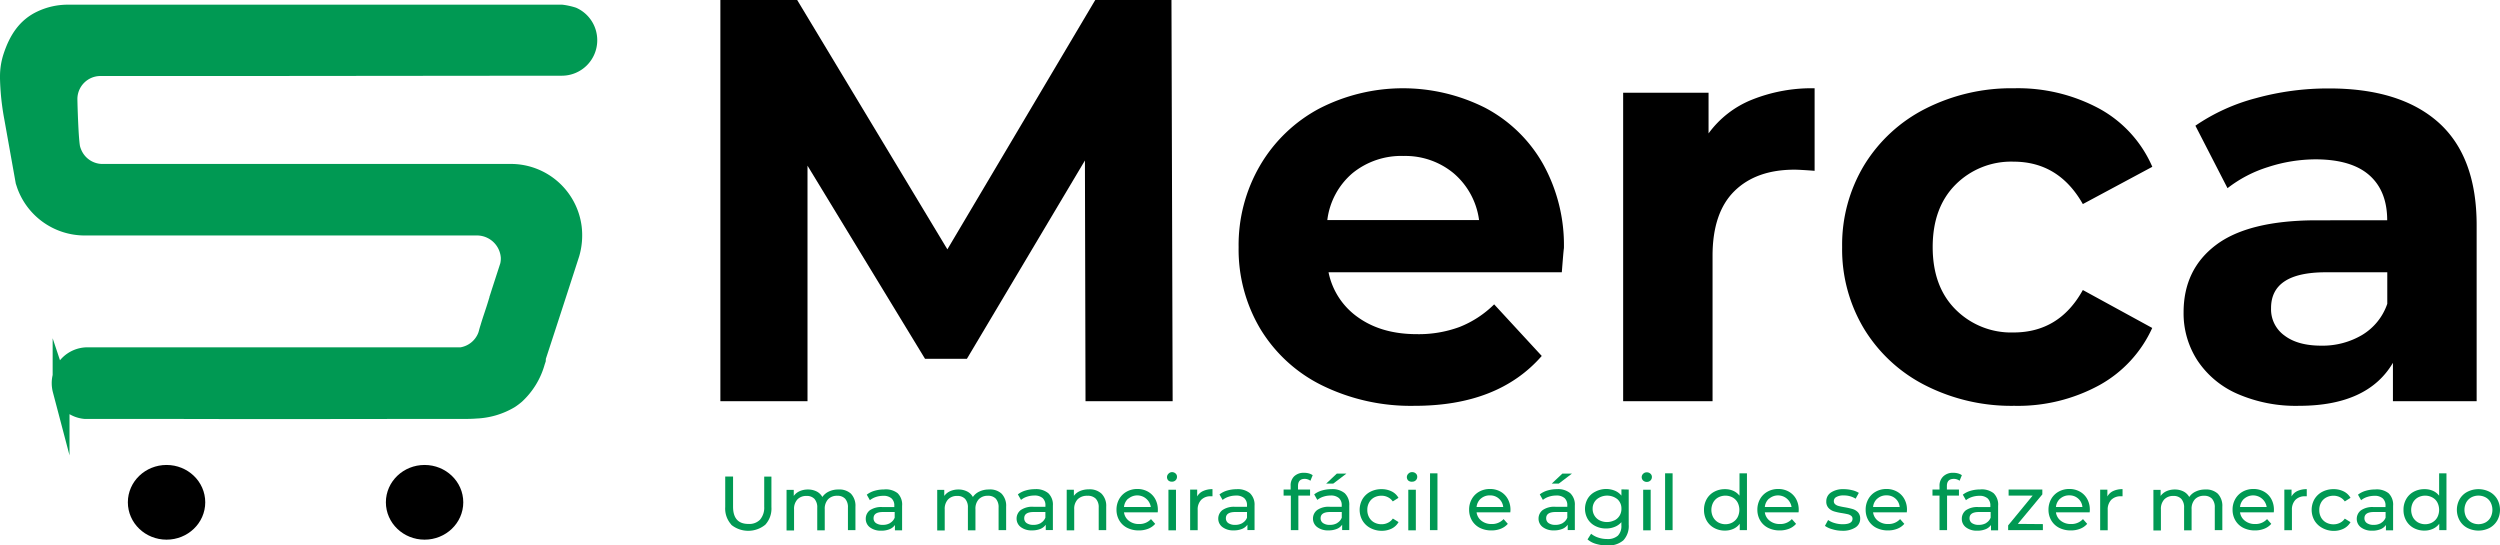 <svg xmlns="http://www.w3.org/2000/svg" viewBox="0 0 593.06 129.4"><defs><style>.cls-1{stroke:#000;}.cls-1,.cls-2{stroke-miterlimit:10;stroke-width:4px;}.cls-2,.cls-3{fill:#009953;}.cls-2{stroke:#009953;}</style></defs><title>Ativo 22</title><g id="Camada_2" data-name="Camada 2"><g id="Camada_1-2" data-name="Camada 1"><ellipse class="cls-1" cx="39.51" cy="119.16" rx="7.18" ry="6.86"/><ellipse class="cls-1" cx="100.72" cy="119.16" rx="7.18" ry="6.86"/><path class="cls-2" d="M139.68,9.56a6.4,6.4,0,0,1-6.39,6.4s-.8,0-2,0c-.35,0-.7,0-1,0l-70.46.07c-12.13,0-21.51,0-33.64,0l-.65,0h-1.7a7.48,7.48,0,0,0-7.48,7.49c0,.61.25,10.35.72,11.8a6.44,6.44,0,0,0,.25.74l.06.15A7.49,7.49,0,0,0,24,40.89h97.16a14.93,14.93,0,0,1,14.83,13h0a15.72,15.72,0,0,1-.5,6.31l-.23.71q-3.78,11.71-7.62,23.44h-.16c0,.06,0,.12,0,.18s0,.06,0,.09a.57.57,0,0,1,0,.18s0,.08,0,.12a.85.85,0,0,1,0,.17,1.87,1.87,0,0,1,0,.25h0l-.2.6a16.93,16.93,0,0,1-4.8,7.87l0,0a14.83,14.83,0,0,1-1.41,1.06l0,0a17.29,17.29,0,0,1-8.16,2.42c-.79.06-1.62.09-2.48.09-28.89,0-42.16.08-71.05,0l-7.62,0H20.16a6.49,6.49,0,0,1-5.44-4.11l-.23-.69a6.67,6.67,0,0,1-.22-1.68,6.5,6.5,0,0,1,6.51-6.51l77.37,0q7.63,0,15.28,0c3,0-9.52,0-6.47,0h.73c.21,0,.43,0,.65,0h.6l.2,0h.15l.14,0a7.52,7.52,0,0,0,5.88-4.68,7.65,7.65,0,0,0,.3-1c.09-.32.19-.67.3-1,.56-1.91,1.25-3.78,1.82-5.68.12-.38.26-.86.44-1.42a.14.14,0,0,0,0-.06c.17-.51.35-1.11.56-1.75l1.4-4.32a7.44,7.44,0,0,0,.48-1.47A7.36,7.36,0,0,0,120.8,61,7.69,7.69,0,0,0,113,53.86H20.09A15,15,0,0,1,6,44l-.31-.94h0L3,28a57.92,57.92,0,0,1-1-9.38c0-.21,0-.38,0-.52a15.06,15.06,0,0,1,.76-4.72c1.3-3.93,3.27-7.13,7-8.86A14.88,14.88,0,0,1,16,3.11h115.2s1,0,1.75,0l.3,0c.42.05.84.12,1.25.21a13.84,13.84,0,0,1,1.44.38h0A6.4,6.4,0,0,1,139.68,9.56Z"/><path d="M257.51,95.18l-.14-57.11-28,47.05h-9.93L191.56,39.3V95.18H170.89V0h18.22l35.63,59.15L259.82,0H277.9l.28,95.18Z"/><path d="M370.5,64.59H315.16a17.2,17.2,0,0,0,7.07,10.74q5.58,3.94,13.87,3.94a27.94,27.94,0,0,0,10.13-1.7,24.4,24.4,0,0,0,8.22-5.37l11.29,12.24q-10.33,11.84-30.19,11.83a47.73,47.73,0,0,1-21.89-4.83A35.32,35.32,0,0,1,299,78.05a36.84,36.84,0,0,1-5.17-19.44,37.4,37.4,0,0,1,5.1-19.38,35.71,35.71,0,0,1,14-13.46,43.35,43.35,0,0,1,39.36-.21A33.93,33.93,0,0,1,366,38.82a39.63,39.63,0,0,1,5,20.06Q370.91,59.29,370.5,64.59ZM320.87,41.06a17.37,17.37,0,0,0-6,11.15h36a17.59,17.59,0,0,0-6-11.08A17.93,17.93,0,0,0,333,37,18.31,18.31,0,0,0,320.87,41.06Z"/><path d="M415.58,23.66a38.11,38.11,0,0,1,14.89-2.72V40.52c-2.36-.18-4-.27-4.76-.27q-9.12,0-14.28,5.1t-5.17,15.3V95.18H385.05V22h20.26v9.65A23.6,23.6,0,0,1,415.58,23.66Z"/><path d="M456.78,91.44a36.09,36.09,0,0,1-14.55-13.39A36.53,36.53,0,0,1,437,58.61a36.54,36.54,0,0,1,5.24-19.45,36.16,36.16,0,0,1,14.55-13.39,45,45,0,0,1,21-4.83A40.7,40.7,0,0,1,498,25.77a28.69,28.69,0,0,1,12.58,13.8L494.1,48.41q-5.7-10.06-16.45-10.06a18.61,18.61,0,0,0-13.73,5.43q-5.44,5.44-5.44,14.83t5.44,14.82a18.62,18.62,0,0,0,13.73,5.44q10.88,0,16.45-10.07l16.46,9A29.29,29.29,0,0,1,498,91.38a40.3,40.3,0,0,1-20.19,4.89A45,45,0,0,1,456.78,91.44Z"/><path d="M578.41,29q9.11,8.1,9.11,24.41V95.18H567.66V86.07q-6,10.2-22.3,10.2a34.62,34.62,0,0,1-14.61-2.85,21.81,21.81,0,0,1-9.45-7.89A20.48,20.48,0,0,1,518,74.11q0-10.2,7.69-16t23.72-5.85H566.3q0-6.93-4.21-10.67T549.44,37.8A36.73,36.73,0,0,0,538,39.64a30.31,30.31,0,0,0-9.58,5l-7.62-14.82a45.92,45.92,0,0,1,14.35-6.53,64.28,64.28,0,0,1,17.2-2.31Q569.3,20.94,578.41,29ZM560.32,79.48a13.79,13.79,0,0,0,6-7.41V64.59H551.75q-13.05,0-13,8.56a7.63,7.63,0,0,0,3.2,6.46Q545.1,82,550.67,82A18.44,18.44,0,0,0,560.32,79.48Z"/><path class="cls-3" d="M173.49,124.46a5.67,5.67,0,0,1-1.45-4.18v-7.23h1.86v7.15q0,4.1,3.66,4.09a3.53,3.53,0,0,0,2.73-1,4.37,4.37,0,0,0,1-3.08v-7.15H183v7.23a5.66,5.66,0,0,1-1.45,4.18,6.38,6.38,0,0,1-8.1,0Z"/><path class="cls-3" d="M201.85,117.1a4.16,4.16,0,0,1,1.08,3.12v5.54h-1.78v-5.34a3,3,0,0,0-.66-2.11,2.45,2.45,0,0,0-1.88-.7,2.86,2.86,0,0,0-2.16.82,3.28,3.28,0,0,0-.8,2.37v5h-1.78v-5.34a3,3,0,0,0-.66-2.11,2.46,2.46,0,0,0-1.89-.7,2.85,2.85,0,0,0-2.15.82,3.28,3.28,0,0,0-.8,2.37v5h-1.78v-9.63h1.71v1.44a3.45,3.45,0,0,1,1.41-1.14,4.81,4.81,0,0,1,2-.39,4.5,4.5,0,0,1,2,.46,3.17,3.17,0,0,1,1.37,1.32,3.82,3.82,0,0,1,1.55-1.3,5.11,5.11,0,0,1,2.24-.48A4.08,4.08,0,0,1,201.85,117.1Z"/><path class="cls-3" d="M212.94,117A3.77,3.77,0,0,1,214,120v5.81h-1.7v-1.27a2.79,2.79,0,0,1-1.27,1,5,5,0,0,1-2,.35,4.2,4.2,0,0,1-2.65-.78,2.48,2.48,0,0,1-1-2,2.53,2.53,0,0,1,.95-2.05,4.77,4.77,0,0,1,3-.77h2.82v-.34a2.2,2.2,0,0,0-.67-1.73,2.85,2.85,0,0,0-2-.6,5.57,5.57,0,0,0-1.71.28,4.52,4.52,0,0,0-1.41.76l-.74-1.31a5.38,5.38,0,0,1,1.82-.92,7.89,7.89,0,0,1,2.25-.32A4.55,4.55,0,0,1,212.94,117Zm-1.78,7.06a2.52,2.52,0,0,0,1.08-1.26v-1.34h-2.75c-1.51,0-2.26.49-2.26,1.48a1.35,1.35,0,0,0,.57,1.15,2.69,2.69,0,0,0,1.6.42A3.31,3.31,0,0,0,211.16,124.08Z"/><path class="cls-3" d="M237.59,117.1a4.13,4.13,0,0,1,1.09,3.12v5.54h-1.79v-5.34a3.06,3.06,0,0,0-.65-2.11,2.46,2.46,0,0,0-1.89-.7,2.89,2.89,0,0,0-2.16.82,3.28,3.28,0,0,0-.79,2.37v5h-1.79v-5.34a3,3,0,0,0-.66-2.11,2.45,2.45,0,0,0-1.88-.7,2.86,2.86,0,0,0-2.16.82,3.28,3.28,0,0,0-.8,2.37v5h-1.78v-9.63H224v1.44a3.51,3.51,0,0,1,1.41-1.14,4.84,4.84,0,0,1,2-.39,4.44,4.44,0,0,1,2,.46,3.2,3.2,0,0,1,1.38,1.32,3.75,3.75,0,0,1,1.55-1.3,5.08,5.08,0,0,1,2.24-.48A4,4,0,0,1,237.59,117.1Z"/><path class="cls-3" d="M248.68,117a3.74,3.74,0,0,1,1.09,2.93v5.81h-1.69v-1.27a2.84,2.84,0,0,1-1.27,1,5.12,5.12,0,0,1-2,.35,4.16,4.16,0,0,1-2.65-.78,2.49,2.49,0,0,1-1-2,2.53,2.53,0,0,1,1-2.05,4.79,4.79,0,0,1,3-.77H248v-.34a2.23,2.23,0,0,0-.67-1.73,2.88,2.88,0,0,0-2-.6,5.52,5.52,0,0,0-1.71.28,4.31,4.31,0,0,0-1.41.76l-.75-1.31a5.47,5.47,0,0,1,1.82-.92,7.89,7.89,0,0,1,2.25-.32A4.53,4.53,0,0,1,248.68,117Zm-1.77,7.06a2.62,2.62,0,0,0,1.08-1.26v-1.34h-2.75c-1.52,0-2.27.49-2.27,1.48a1.35,1.35,0,0,0,.57,1.15,2.69,2.69,0,0,0,1.6.42A3.38,3.38,0,0,0,246.91,124.08Z"/><path class="cls-3" d="M261.31,117.11a4.1,4.1,0,0,1,1.11,3.11v5.54h-1.78v-5.34a2.93,2.93,0,0,0-.69-2.11,2.63,2.63,0,0,0-2-.7,3.12,3.12,0,0,0-2.29.82,3.21,3.21,0,0,0-.83,2.37v5h-1.78v-9.63h1.7v1.46a3.49,3.49,0,0,1,1.46-1.15,5.33,5.33,0,0,1,2.09-.4A4.11,4.11,0,0,1,261.31,117.11Z"/><path class="cls-3" d="M274.64,121.53h-8a3,3,0,0,0,1.14,2,3.76,3.76,0,0,0,2.42.78,3.66,3.66,0,0,0,2.84-1.17l1,1.13a4.26,4.26,0,0,1-1.66,1.16,5.89,5.89,0,0,1-2.22.4,6,6,0,0,1-2.77-.62,4.54,4.54,0,0,1-1.87-1.76,4.93,4.93,0,0,1-.66-2.54,5.11,5.11,0,0,1,.64-2.53,4.58,4.58,0,0,1,1.77-1.75,5.08,5.08,0,0,1,2.53-.63,5,5,0,0,1,2.52.63,4.48,4.48,0,0,1,1.73,1.75,5.29,5.29,0,0,1,.62,2.58A3.89,3.89,0,0,1,274.64,121.53Zm-7-3.25a3,3,0,0,0-1,2H273a3.25,3.25,0,0,0-5.3-2Z"/><path class="cls-3" d="M277.18,114a1.12,1.12,0,0,1,0-1.61A1.17,1.17,0,0,1,278,112a1.24,1.24,0,0,1,.87.32,1,1,0,0,1,.34.79,1.12,1.12,0,0,1-.34.83,1.21,1.21,0,0,1-.87.33A1.24,1.24,0,0,1,277.18,114Zm0,2.17h1.79v9.63h-1.79Z"/><path class="cls-3" d="M285.42,116.48a5.09,5.09,0,0,1,2.21-.44v1.69l-.41,0a3,3,0,0,0-2.27.85,3.27,3.27,0,0,0-.83,2.41v4.79h-1.79v-9.63H284v1.62A3,3,0,0,1,285.42,116.48Z"/><path class="cls-3" d="M296.52,117a3.77,3.77,0,0,1,1.09,2.93v5.81h-1.69v-1.27a2.87,2.87,0,0,1-1.28,1,5,5,0,0,1-2,.35,4.15,4.15,0,0,1-2.64-.78,2.46,2.46,0,0,1-1-2A2.53,2.53,0,0,1,290,121a4.77,4.77,0,0,1,3-.77h2.82v-.34a2.2,2.2,0,0,0-.67-1.73,2.85,2.85,0,0,0-2-.6,5.46,5.46,0,0,0-1.7.28,4.47,4.47,0,0,0-1.42.76l-.74-1.31a5.38,5.38,0,0,1,1.82-.92,7.89,7.89,0,0,1,2.25-.32A4.55,4.55,0,0,1,296.52,117Zm-1.78,7.06a2.52,2.52,0,0,0,1.08-1.26v-1.34h-2.75c-1.51,0-2.26.49-2.26,1.48a1.35,1.35,0,0,0,.57,1.15,2.69,2.69,0,0,0,1.6.42A3.31,3.31,0,0,0,294.74,124.08Z"/><path class="cls-3" d="M307.92,115.3v.83h2.86v1.44H308v8.19h-1.78v-8.19H304.5v-1.44h1.67v-.85A3,3,0,0,1,307,113a3.24,3.24,0,0,1,2.39-.84,4,4,0,0,1,1.12.15,2.93,2.93,0,0,1,.89.42l-.54,1.32a2.28,2.28,0,0,0-1.38-.45C308.45,113.61,307.92,114.17,307.92,115.3Z"/><path class="cls-3" d="M319,117a3.77,3.77,0,0,1,1.08,2.93v5.81h-1.69v-1.27a2.79,2.79,0,0,1-1.27,1,5,5,0,0,1-2,.35,4.2,4.2,0,0,1-2.65-.78,2.48,2.48,0,0,1-1-2,2.53,2.53,0,0,1,1-2.05,4.77,4.77,0,0,1,3-.77h2.82v-.34a2.2,2.2,0,0,0-.67-1.73,2.85,2.85,0,0,0-2-.6,5.57,5.57,0,0,0-1.71.28,4.52,4.52,0,0,0-1.41.76l-.74-1.31a5.38,5.38,0,0,1,1.82-.92,7.89,7.89,0,0,1,2.25-.32A4.55,4.55,0,0,1,319,117Zm-1.78,7.06a2.52,2.52,0,0,0,1.08-1.26v-1.34h-2.75c-1.51,0-2.27.49-2.27,1.48a1.36,1.36,0,0,0,.58,1.15,2.67,2.67,0,0,0,1.6.42A3.31,3.31,0,0,0,317.22,124.08Zm-.09-11.71h2.27l-3.12,2.37H314.6Z"/><path class="cls-3" d="M325.05,125.24a4.72,4.72,0,0,1-1.84-1.76,5.13,5.13,0,0,1,0-5.07,4.67,4.67,0,0,1,1.84-1.74,5.65,5.65,0,0,1,2.69-.63,5.28,5.28,0,0,1,2.39.53,3.74,3.74,0,0,1,1.62,1.53l-1.35.85a3,3,0,0,0-1.16-1,3.21,3.21,0,0,0-1.52-.35A3.61,3.61,0,0,0,326,118a3,3,0,0,0-1.2,1.19,3.42,3.42,0,0,0-.44,1.77,3.49,3.49,0,0,0,.44,1.79,3.05,3.05,0,0,0,1.2,1.19,3.61,3.61,0,0,0,1.74.42,3.33,3.33,0,0,0,1.52-.35,3,3,0,0,0,1.16-1l1.35.84a3.82,3.82,0,0,1-1.62,1.54,5.28,5.28,0,0,1-2.39.53A5.65,5.65,0,0,1,325.05,125.24Z"/><path class="cls-3" d="M334.08,114a1.12,1.12,0,0,1,0-1.61A1.18,1.18,0,0,1,335,112a1.24,1.24,0,0,1,.86.32,1,1,0,0,1,.34.79,1.12,1.12,0,0,1-.34.83,1.2,1.2,0,0,1-.86.33A1.24,1.24,0,0,1,334.08,114Zm0,2.17h1.79v9.63h-1.79Z"/><path class="cls-3" d="M339.24,112.28H341v13.48h-1.78Z"/><path class="cls-3" d="M358.28,121.53h-8a3,3,0,0,0,1.14,2,3.77,3.77,0,0,0,2.43.78,3.69,3.69,0,0,0,2.84-1.17l1,1.13a4.3,4.3,0,0,1-1.67,1.16,5.81,5.81,0,0,1-2.22.4,6,6,0,0,1-2.77-.62,4.58,4.58,0,0,1-1.86-1.76,4.93,4.93,0,0,1-.66-2.54,5,5,0,0,1,.64-2.53,4.55,4.55,0,0,1,1.76-1.75,5.12,5.12,0,0,1,2.54-.63,5,5,0,0,1,2.52.63,4.45,4.45,0,0,1,1.72,1.75,5.19,5.19,0,0,1,.63,2.58C358.32,121.14,358.3,121.31,358.28,121.53Zm-7-3.25a3.07,3.07,0,0,0-1,2h6.32a3.07,3.07,0,0,0-3.16-2.76A3.12,3.12,0,0,0,351.3,118.28Z"/><path class="cls-3" d="M372.5,117a3.74,3.74,0,0,1,1.09,2.93v5.81H371.9v-1.27a2.81,2.81,0,0,1-1.28,1,5,5,0,0,1-2,.35,4.15,4.15,0,0,1-2.64-.78,2.46,2.46,0,0,1-1-2,2.53,2.53,0,0,1,1-2.05,4.79,4.79,0,0,1,3-.77h2.82v-.34a2.22,2.22,0,0,0-.66-1.73,2.88,2.88,0,0,0-2-.6,5.47,5.47,0,0,0-1.71.28,4.47,4.47,0,0,0-1.42.76l-.74-1.31a5.47,5.47,0,0,1,1.82-.92,7.89,7.89,0,0,1,2.25-.32A4.53,4.53,0,0,1,372.5,117Zm-1.77,7.06a2.55,2.55,0,0,0,1.07-1.26v-1.34h-2.75c-1.51,0-2.26.49-2.26,1.48a1.35,1.35,0,0,0,.57,1.15,2.69,2.69,0,0,0,1.6.42A3.38,3.38,0,0,0,370.73,124.08Zm-.1-11.71h2.27l-3.12,2.37h-1.67Z"/><path class="cls-3" d="M386.37,116.13v8.33a4.93,4.93,0,0,1-1.28,3.73,5.43,5.43,0,0,1-3.83,1.21,9.35,9.35,0,0,1-2.66-.38,5.19,5.19,0,0,1-2-1.06l.85-1.34a5.2,5.2,0,0,0,1.7.91,6.49,6.49,0,0,0,2.09.34,3.57,3.57,0,0,0,2.56-.8,3.23,3.23,0,0,0,.83-2.43v-.77A4,4,0,0,1,383,125a5.18,5.18,0,0,1-2,.37,5.43,5.43,0,0,1-2.56-.59,4.39,4.39,0,0,1-1.79-1.65,4.85,4.85,0,0,1,0-4.85,4.3,4.3,0,0,1,1.79-1.64A5.55,5.55,0,0,1,381,116a5.45,5.45,0,0,1,2.07.4,3.87,3.87,0,0,1,1.57,1.18v-1.49ZM383,123.44a3,3,0,0,0,1.21-1.12,3.08,3.08,0,0,0,.43-1.63,2.92,2.92,0,0,0-.94-2.26,3.91,3.91,0,0,0-4.89,0,2.93,2.93,0,0,0-1,2.26,3.08,3.08,0,0,0,.44,1.63,3,3,0,0,0,1.21,1.12,4,4,0,0,0,3.49,0Z"/><path class="cls-3" d="M389.8,114a1.1,1.1,0,0,1,0-1.61,1.15,1.15,0,0,1,.86-.34,1.22,1.22,0,0,1,.86.32,1,1,0,0,1,.35.79,1.13,1.13,0,0,1-.35.83,1.18,1.18,0,0,1-.86.33A1.22,1.22,0,0,1,389.8,114Zm0,2.17h1.78v9.63h-1.78Z"/><path class="cls-3" d="M395,112.28h1.78v13.48H395Z"/><path class="cls-3" d="M414.42,112.28v13.48h-1.71v-1.52a3.77,3.77,0,0,1-1.5,1.21,4.76,4.76,0,0,1-2,.42,5.16,5.16,0,0,1-2.56-.62,4.49,4.49,0,0,1-1.78-1.73,5.16,5.16,0,0,1-.64-2.57,5.09,5.09,0,0,1,.64-2.56,4.49,4.49,0,0,1,1.78-1.73,5.27,5.27,0,0,1,2.56-.62,4.78,4.78,0,0,1,1.95.39,3.87,3.87,0,0,1,1.49,1.16v-5.31ZM411,123.92a3.12,3.12,0,0,0,1.19-1.2,3.86,3.86,0,0,0,0-3.54A3,3,0,0,0,411,118a3.63,3.63,0,0,0-3.39,0,3,3,0,0,0-1.19,1.19,3.78,3.78,0,0,0,0,3.54,3.19,3.19,0,0,0,1.19,1.2,3.56,3.56,0,0,0,3.39,0Z"/><path class="cls-3" d="M426.66,121.53h-8a3,3,0,0,0,1.15,2,3.76,3.76,0,0,0,2.42.78,3.66,3.66,0,0,0,2.84-1.17l1,1.13a4.26,4.26,0,0,1-1.66,1.16,5.89,5.89,0,0,1-2.22.4,6,6,0,0,1-2.77-.62,4.54,4.54,0,0,1-1.87-1.76,4.93,4.93,0,0,1-.66-2.54,5.11,5.11,0,0,1,.64-2.53,4.58,4.58,0,0,1,1.77-1.75,5.08,5.08,0,0,1,2.53-.63,5,5,0,0,1,2.52.63,4.48,4.48,0,0,1,1.73,1.75,5.29,5.29,0,0,1,.62,2.58A3.89,3.89,0,0,1,426.66,121.53Zm-7-3.25a3,3,0,0,0-1,2H425a3.25,3.25,0,0,0-5.3-2Z"/><path class="cls-3" d="M434.67,125.55a5.39,5.39,0,0,1-1.75-.8l.75-1.39a5.13,5.13,0,0,0,1.58.73,6.66,6.66,0,0,0,1.87.27c1.56,0,2.34-.43,2.34-1.3a.84.84,0,0,0-.31-.69,2.08,2.08,0,0,0-.79-.38c-.32-.07-.77-.16-1.35-.26a13,13,0,0,1-1.94-.42,3,3,0,0,1-1.29-.8,2.18,2.18,0,0,1-.54-1.58,2.47,2.47,0,0,1,1.11-2.1,5.15,5.15,0,0,1,3-.79,8.36,8.36,0,0,1,2,.24,5.35,5.35,0,0,1,1.61.64l-.76,1.38a5.2,5.2,0,0,0-2.84-.77,3.27,3.27,0,0,0-1.73.37,1.08,1.08,0,0,0-.6,1,.92.92,0,0,0,.34.74,2,2,0,0,0,.83.4c.32.09.79.19,1.38.29a16.94,16.94,0,0,1,1.92.43,2.93,2.93,0,0,1,1.26.77,2.18,2.18,0,0,1,.52,1.53,2.39,2.39,0,0,1-1.15,2.08,5.5,5.5,0,0,1-3.11.77A8.13,8.13,0,0,1,434.67,125.55Z"/><path class="cls-3" d="M452.34,121.53h-8a3,3,0,0,0,1.14,2,3.77,3.77,0,0,0,2.43.78,3.69,3.69,0,0,0,2.84-1.17l1,1.13a4.19,4.19,0,0,1-1.66,1.16,5.81,5.81,0,0,1-2.22.4,6,6,0,0,1-2.77-.62,4.6,4.6,0,0,1-1.87-1.76,4.93,4.93,0,0,1-.65-2.54,5,5,0,0,1,.64-2.53,4.49,4.49,0,0,1,1.76-1.75,5.12,5.12,0,0,1,2.54-.63,5,5,0,0,1,2.51.63,4.41,4.41,0,0,1,1.73,1.75,5.19,5.19,0,0,1,.62,2.58C452.37,121.14,452.36,121.31,452.34,121.53Zm-7-3.25a3,3,0,0,0-1,2h6.31a3,3,0,0,0-1-2,3.06,3.06,0,0,0-2.14-.77A3.12,3.12,0,0,0,445.36,118.28Z"/><path class="cls-3" d="M461.85,115.3v.83h2.86v1.44h-2.82v8.19H460.1v-8.19h-1.67v-1.44h1.67v-.85A3,3,0,0,1,461,113a3.27,3.27,0,0,1,2.39-.84,4,4,0,0,1,1.12.15,2.82,2.82,0,0,1,.89.42l-.54,1.32a2.27,2.27,0,0,0-1.37-.45C462.38,113.61,461.85,114.17,461.85,115.3Z"/><path class="cls-3" d="M472.93,117A3.74,3.74,0,0,1,474,120v5.81h-1.69v-1.27a2.81,2.81,0,0,1-1.28,1,5,5,0,0,1-2,.35,4.15,4.15,0,0,1-2.64-.78,2.46,2.46,0,0,1-1-2,2.53,2.53,0,0,1,.95-2.05,4.77,4.77,0,0,1,3-.77h2.82v-.34a2.22,2.22,0,0,0-.66-1.73,2.88,2.88,0,0,0-2-.6,5.47,5.47,0,0,0-1.71.28,4.47,4.47,0,0,0-1.42.76l-.74-1.31a5.47,5.47,0,0,1,1.82-.92,7.89,7.89,0,0,1,2.25-.32A4.53,4.53,0,0,1,472.93,117Zm-1.77,7.06a2.55,2.55,0,0,0,1.07-1.26v-1.34h-2.75c-1.51,0-2.26.49-2.26,1.48a1.35,1.35,0,0,0,.57,1.15,2.69,2.69,0,0,0,1.6.42A3.38,3.38,0,0,0,471.16,124.08Z"/><path class="cls-3" d="M484.62,124.33v1.43h-8.24v-1.12l5.81-7.07h-5.7v-1.44h8v1.15l-5.82,7Z"/><path class="cls-3" d="M495.72,121.53h-8a3,3,0,0,0,1.14,2,3.76,3.76,0,0,0,2.42.78,3.69,3.69,0,0,0,2.85-1.17l1,1.13a4.19,4.19,0,0,1-1.66,1.16,5.81,5.81,0,0,1-2.22.4,6,6,0,0,1-2.77-.62,4.6,4.6,0,0,1-1.87-1.76,4.93,4.93,0,0,1-.66-2.54,5.11,5.11,0,0,1,.64-2.53,4.58,4.58,0,0,1,1.77-1.75,5.09,5.09,0,0,1,2.54-.63,5,5,0,0,1,2.51.63,4.41,4.41,0,0,1,1.73,1.75,5.19,5.19,0,0,1,.62,2.58C495.75,121.14,495.74,121.31,495.72,121.53Zm-7-3.25a3,3,0,0,0-1,2H494a3,3,0,0,0-1-2,3.06,3.06,0,0,0-2.14-.77A3.12,3.12,0,0,0,488.74,118.28Z"/><path class="cls-3" d="M501.31,116.48a5.06,5.06,0,0,1,2.21-.44v1.69l-.41,0a3.07,3.07,0,0,0-2.28.85A3.31,3.31,0,0,0,500,121v4.79h-1.79v-9.63h1.71v1.62A3,3,0,0,1,501.31,116.48Z"/><path class="cls-3" d="M526.1,117.1a4.17,4.17,0,0,1,1.09,3.12v5.54H525.4v-5.34a3,3,0,0,0-.66-2.11,2.45,2.45,0,0,0-1.88-.7,2.87,2.87,0,0,0-2.16.82,3.28,3.28,0,0,0-.8,2.37v5h-1.78v-5.34a3,3,0,0,0-.66-2.11,2.45,2.45,0,0,0-1.88-.7,2.86,2.86,0,0,0-2.16.82,3.28,3.28,0,0,0-.8,2.37v5h-1.78v-9.63h1.71v1.44a3.51,3.51,0,0,1,1.41-1.14,4.81,4.81,0,0,1,2-.39,4.47,4.47,0,0,1,2,.46,3.25,3.25,0,0,1,1.38,1.32,3.69,3.69,0,0,1,1.55-1.3,5.08,5.08,0,0,1,2.24-.48A4.08,4.08,0,0,1,526.1,117.1Z"/><path class="cls-3" d="M539.39,121.53h-8a3,3,0,0,0,1.15,2,3.74,3.74,0,0,0,2.42.78,3.67,3.67,0,0,0,2.84-1.17l1,1.13a4.23,4.23,0,0,1-1.67,1.16,5.81,5.81,0,0,1-2.22.4,6,6,0,0,1-2.76-.62,4.54,4.54,0,0,1-1.87-1.76,4.93,4.93,0,0,1-.66-2.54,5,5,0,0,1,.64-2.53,4.58,4.58,0,0,1,1.77-1.75,5.08,5.08,0,0,1,2.53-.63,5,5,0,0,1,2.52.63,4.48,4.48,0,0,1,1.73,1.75,5.29,5.29,0,0,1,.62,2.58A3.89,3.89,0,0,1,539.39,121.53Zm-7-3.25a3,3,0,0,0-1,2h6.32a3.25,3.25,0,0,0-5.3-2Z"/><path class="cls-3" d="M545,116.48a5.14,5.14,0,0,1,2.22-.44v1.69l-.41,0a3.06,3.06,0,0,0-2.28.85,3.31,3.31,0,0,0-.83,2.41v4.79H541.9v-9.63h1.71v1.62A3,3,0,0,1,545,116.48Z"/><path class="cls-3" d="M550.9,125.24a4.75,4.75,0,0,1-1.85-1.76,5.13,5.13,0,0,1,0-5.07,4.7,4.7,0,0,1,1.85-1.74,5.62,5.62,0,0,1,2.69-.63,5.24,5.24,0,0,1,2.38.53,3.82,3.82,0,0,1,1.63,1.53l-1.36.85a3,3,0,0,0-1.15-1,3.24,3.24,0,0,0-1.52-.35,3.56,3.56,0,0,0-1.74.42,3,3,0,0,0-1.21,1.19,3.52,3.52,0,0,0-.43,1.77,3.59,3.59,0,0,0,.43,1.79,3.08,3.08,0,0,0,1.21,1.19,3.56,3.56,0,0,0,1.74.42,3.36,3.36,0,0,0,1.52-.35,2.93,2.93,0,0,0,1.15-1l1.36.84a3.91,3.91,0,0,1-1.63,1.54,5.24,5.24,0,0,1-2.38.53A5.62,5.62,0,0,1,550.9,125.24Z"/><path class="cls-3" d="M566.62,117A3.77,3.77,0,0,1,567.7,120v5.81H566v-1.27a2.79,2.79,0,0,1-1.27,1,5,5,0,0,1-2,.35,4.2,4.2,0,0,1-2.65-.78,2.48,2.48,0,0,1-1-2,2.53,2.53,0,0,1,1-2.05,4.77,4.77,0,0,1,3-.77h2.82v-.34a2.2,2.2,0,0,0-.67-1.73,2.85,2.85,0,0,0-2-.6,5.57,5.57,0,0,0-1.71.28,4.41,4.41,0,0,0-1.41.76l-.74-1.31a5.38,5.38,0,0,1,1.82-.92,7.84,7.84,0,0,1,2.25-.32A4.55,4.55,0,0,1,566.62,117Zm-1.78,7.06a2.52,2.52,0,0,0,1.08-1.26v-1.34h-2.75c-1.51,0-2.27.49-2.27,1.48a1.36,1.36,0,0,0,.58,1.15,2.67,2.67,0,0,0,1.6.42A3.31,3.31,0,0,0,564.84,124.08Z"/><path class="cls-3" d="M580.36,112.28v13.48h-1.71v-1.52a3.8,3.8,0,0,1-1.51,1.21,4.73,4.73,0,0,1-2,.42,5.19,5.19,0,0,1-2.56-.62,4.46,4.46,0,0,1-1.77-1.73,5.05,5.05,0,0,1-.64-2.57,5,5,0,0,1,.64-2.56,4.46,4.46,0,0,1,1.77-1.73,5.3,5.3,0,0,1,2.56-.62,4.86,4.86,0,0,1,2,.39,3.83,3.83,0,0,1,1.48,1.16v-5.31ZM577,123.92a3.05,3.05,0,0,0,1.19-1.2,3.86,3.86,0,0,0,0-3.54A2.9,2.9,0,0,0,577,118a3.63,3.63,0,0,0-3.39,0,3.09,3.09,0,0,0-1.19,1.19,3.86,3.86,0,0,0,0,3.54,3.26,3.26,0,0,0,1.19,1.2,3.56,3.56,0,0,0,3.39,0Z"/><path class="cls-3" d="M585.32,125.24a4.56,4.56,0,0,1-1.83-1.76,5.2,5.2,0,0,1,0-5.07,4.52,4.52,0,0,1,1.83-1.74,5.8,5.8,0,0,1,5.26,0,4.62,4.62,0,0,1,1.82,1.74,5.2,5.2,0,0,1,0,5.07,4.67,4.67,0,0,1-1.82,1.76,5.8,5.8,0,0,1-5.26,0Zm4.33-1.32a3,3,0,0,0,1.18-1.2,3.86,3.86,0,0,0,0-3.54,2.88,2.88,0,0,0-1.18-1.19,3.65,3.65,0,0,0-3.4,0,3.09,3.09,0,0,0-1.19,1.19,3.86,3.86,0,0,0,0,3.54,3.26,3.26,0,0,0,1.19,1.2,3.58,3.58,0,0,0,3.4,0Z"/></g></g></svg>